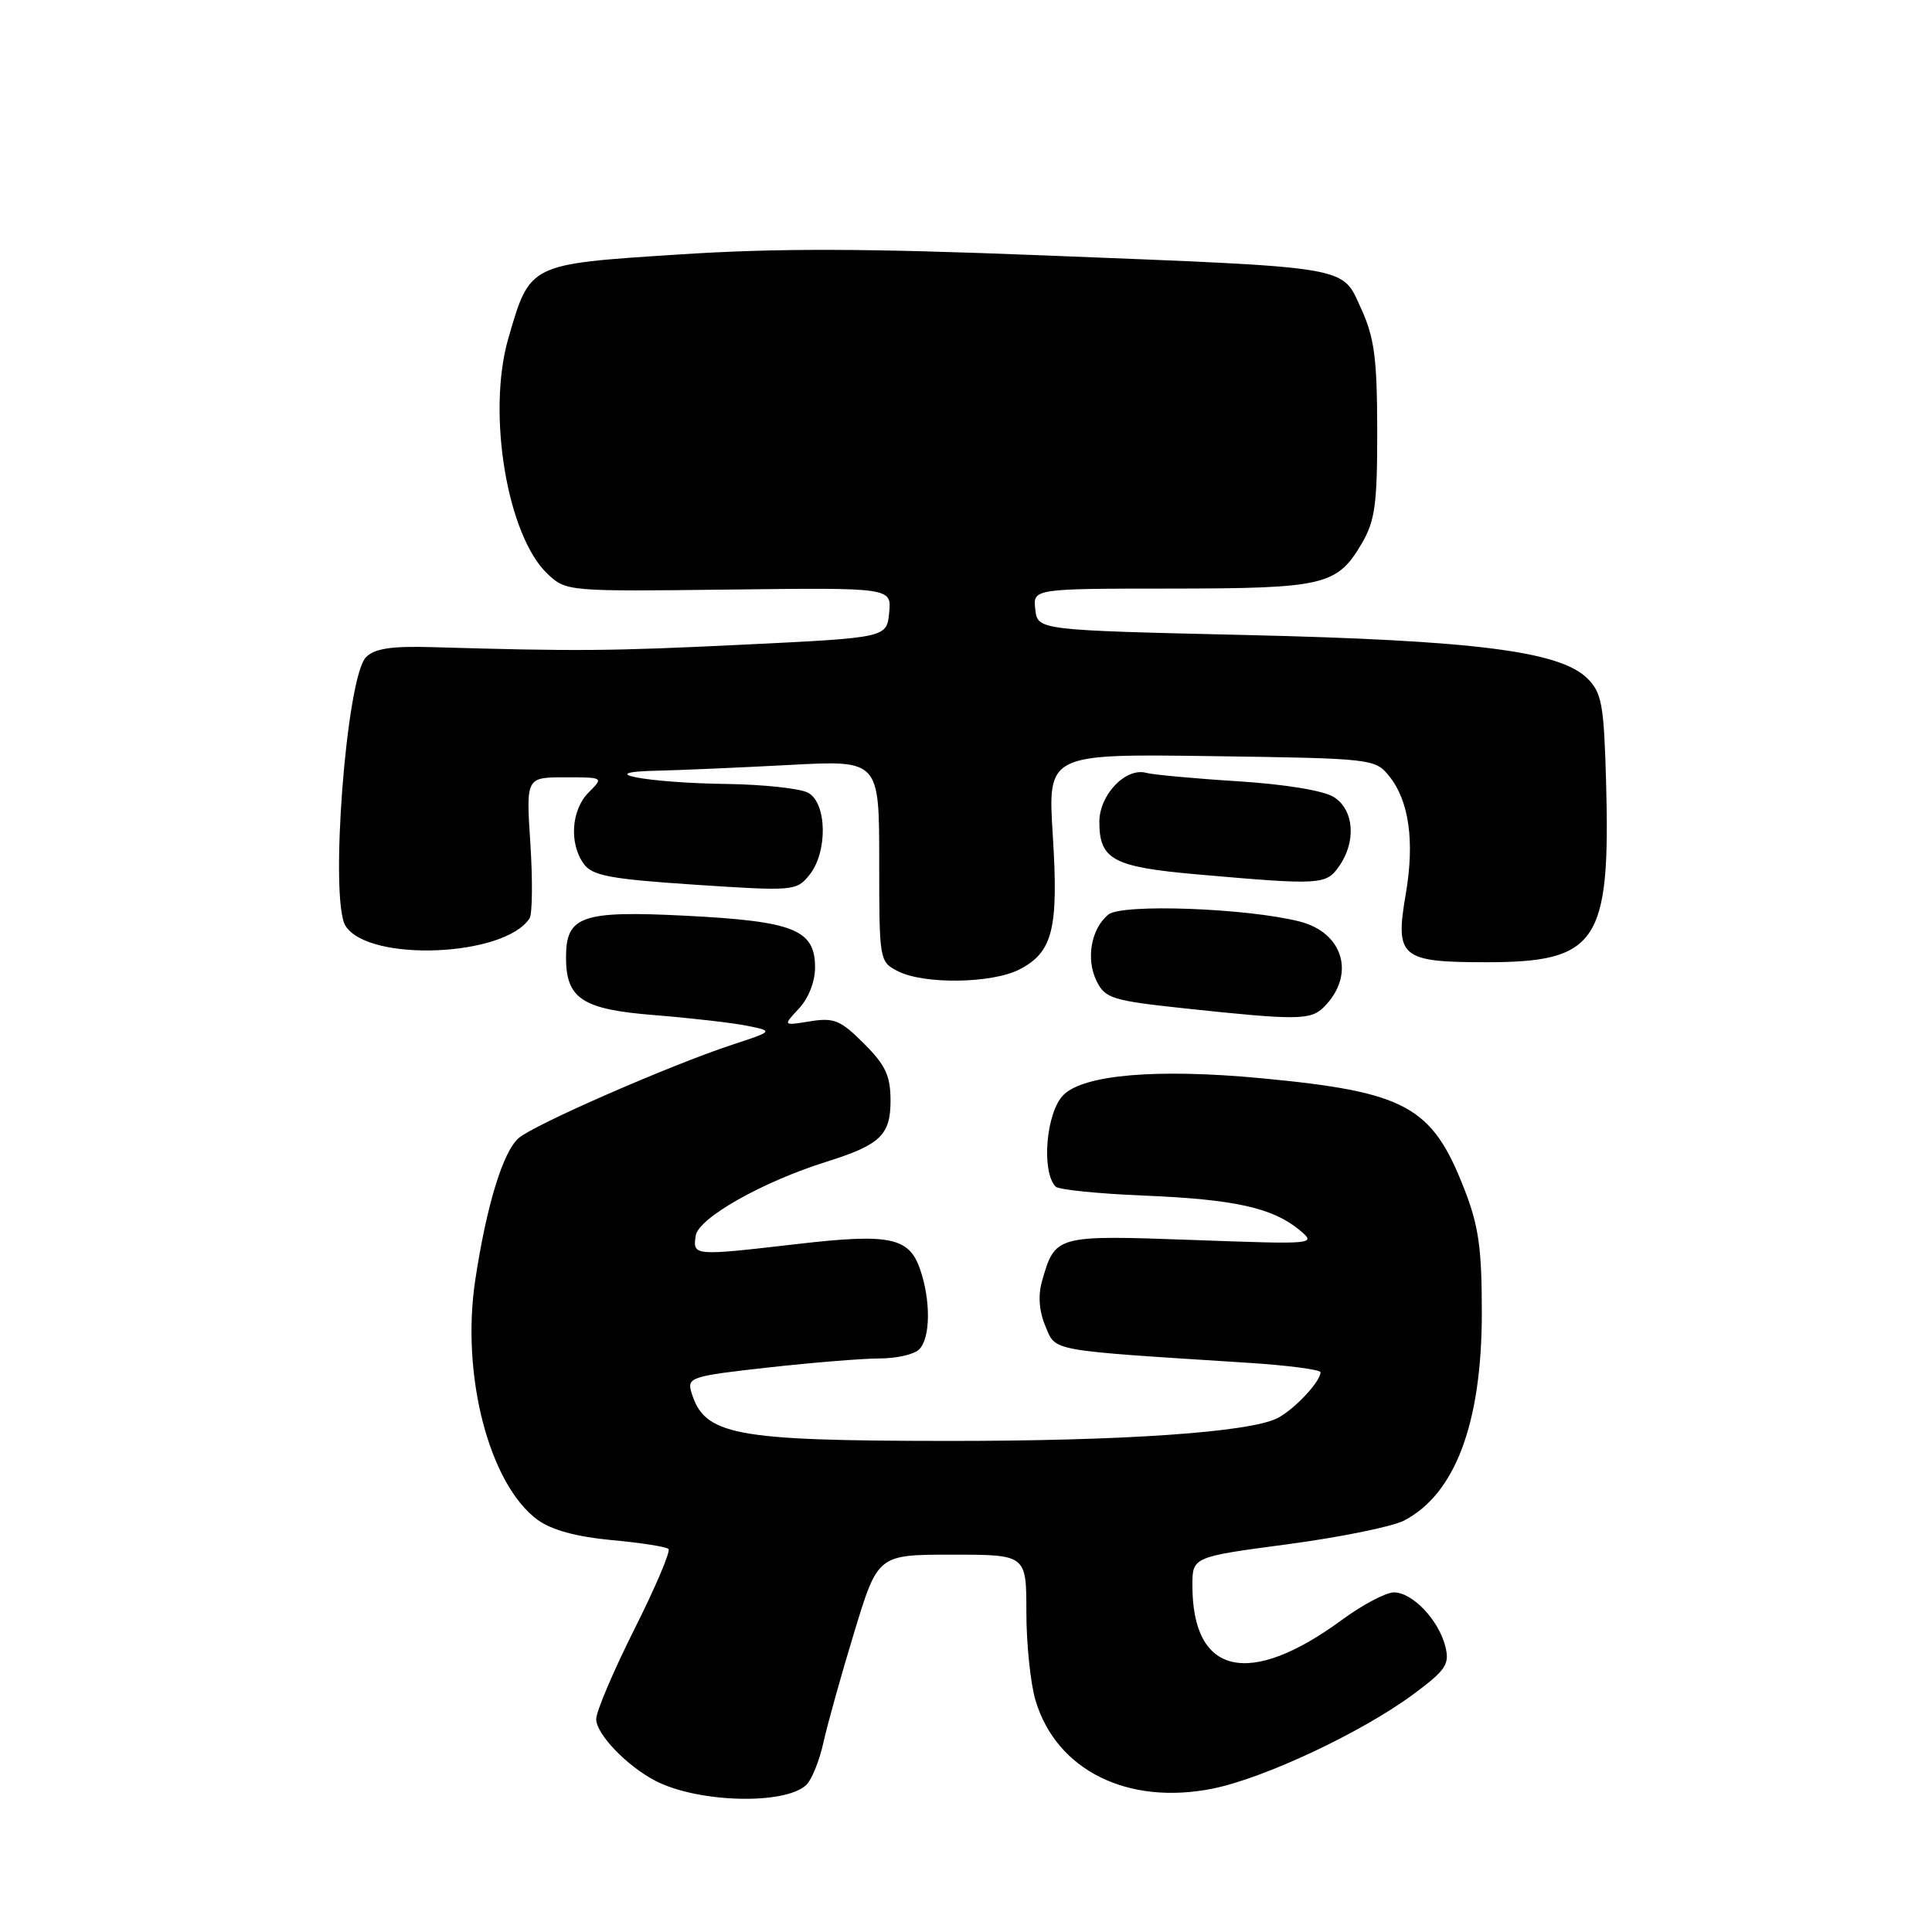<?xml version="1.0" encoding="UTF-8" standalone="no"?>
<!DOCTYPE svg PUBLIC "-//W3C//DTD SVG 1.1//EN" "http://www.w3.org/Graphics/SVG/1.1/DTD/svg11.dtd" >
<svg xmlns="http://www.w3.org/2000/svg" xmlns:xlink="http://www.w3.org/1999/xlink" version="1.1" viewBox="0 0 256 256">
 <g >
 <path fill="currentColor"
d=" M 106.83 236.52 C 107.55 235.84 108.58 233.30 109.11 230.89 C 109.64 228.48 111.48 221.89 113.20 216.25 C 116.32 206.00 116.32 206.00 126.16 206.00 C 136.00 206.00 136.00 206.00 136.00 213.63 C 136.00 217.83 136.55 223.09 137.21 225.31 C 139.98 234.57 149.42 239.26 160.69 237.00 C 167.55 235.62 180.53 229.51 187.34 224.45 C 191.59 221.29 192.10 220.53 191.52 218.18 C 190.65 214.68 187.16 211.00 184.71 211.00 C 183.64 211.00 180.53 212.64 177.80 214.65 C 165.50 223.68 158.00 221.95 158.00 210.09 C 158.00 206.30 158.00 206.30 170.61 204.62 C 177.54 203.70 184.48 202.29 186.03 201.49 C 192.82 197.97 196.34 188.59 196.35 174.00 C 196.35 165.36 195.94 162.44 194.01 157.51 C 189.74 146.56 186.30 144.69 167.11 142.87 C 153.32 141.57 143.61 142.39 140.91 145.09 C 138.62 147.38 137.95 155.21 139.87 157.23 C 140.25 157.64 145.50 158.17 151.53 158.42 C 163.54 158.91 168.61 160.03 172.17 162.97 C 174.48 164.89 174.39 164.90 157.99 164.30 C 139.88 163.65 139.82 163.67 138.08 169.73 C 137.53 171.65 137.68 173.71 138.52 175.72 C 139.95 179.10 138.70 178.87 165.25 180.57 C 170.61 180.91 174.99 181.48 174.98 181.84 C 174.94 183.11 171.48 186.78 169.27 187.91 C 165.59 189.79 148.81 190.95 125.50 190.93 C 97.12 190.91 93.31 190.18 91.60 184.45 C 91.03 182.52 91.62 182.33 101.79 181.20 C 107.73 180.54 114.39 180.00 116.60 180.00 C 118.80 180.00 121.14 179.46 121.80 178.80 C 123.30 177.30 123.35 172.29 121.90 168.14 C 120.44 163.94 117.86 163.42 105.55 164.85 C 91.85 166.43 91.80 166.43 92.18 163.75 C 92.51 161.41 100.99 156.61 109.50 153.94 C 116.63 151.70 118.00 150.40 118.00 145.88 C 118.00 142.55 117.36 141.16 114.47 138.27 C 111.37 135.17 110.51 134.82 107.34 135.33 C 103.73 135.92 103.73 135.92 105.86 133.64 C 107.12 132.31 108.00 130.06 108.00 128.21 C 108.00 123.18 105.22 122.07 90.87 121.34 C 77.06 120.64 75.00 121.36 75.00 126.85 C 75.00 132.35 77.15 133.75 86.74 134.51 C 91.56 134.90 97.08 135.53 99.00 135.92 C 102.50 136.63 102.50 136.63 97.00 138.44 C 88.77 141.15 70.75 149.03 68.73 150.80 C 66.64 152.62 64.48 159.69 62.98 169.57 C 61.05 182.22 64.84 196.74 71.27 201.41 C 73.11 202.74 76.42 203.64 81.05 204.07 C 84.89 204.42 88.29 204.95 88.58 205.25 C 88.88 205.55 86.85 210.33 84.06 215.88 C 81.28 221.42 79.00 226.79 79.00 227.79 C 79.00 229.78 83.08 234.02 86.87 235.98 C 92.50 238.88 103.98 239.19 106.83 236.52 Z  M 175.43 133.43 C 179.64 129.22 178.05 123.60 172.23 122.11 C 165.26 120.33 148.67 119.72 146.87 121.18 C 144.57 123.04 143.86 127.09 145.31 130.01 C 146.45 132.30 147.39 132.59 157.02 133.62 C 171.95 135.21 173.67 135.19 175.43 133.43 Z  M 135.09 128.45 C 139.51 126.17 140.28 123.06 139.50 110.69 C 138.82 99.89 138.82 99.89 160.50 100.19 C 181.80 100.49 182.21 100.54 184.06 102.82 C 186.71 106.10 187.47 111.48 186.27 118.47 C 184.83 126.85 185.59 127.50 196.96 127.50 C 211.64 127.50 213.39 124.88 212.82 103.78 C 212.53 93.35 212.26 91.82 210.34 89.90 C 206.73 86.29 195.40 84.85 165.00 84.14 C 137.50 83.50 137.50 83.50 137.18 80.75 C 136.87 78.00 136.87 78.00 155.18 77.99 C 175.50 77.97 177.17 77.57 180.45 72.00 C 182.20 69.01 182.50 66.82 182.49 57.00 C 182.47 47.43 182.11 44.73 180.36 40.90 C 177.73 35.17 179.53 35.48 138.27 33.84 C 114.56 32.90 102.89 32.87 89.79 33.73 C 70.04 35.01 70.24 34.91 67.36 44.82 C 64.49 54.72 67.20 71.02 72.57 76.06 C 75.01 78.36 75.26 78.38 96.59 78.12 C 118.14 77.86 118.14 77.86 117.82 81.18 C 117.50 84.50 117.50 84.50 98.50 85.42 C 80.78 86.28 76.38 86.31 57.27 85.75 C 51.87 85.59 49.64 85.93 48.50 87.08 C 45.88 89.69 43.63 119.30 45.79 122.69 C 48.86 127.53 66.89 126.78 70.17 121.68 C 70.54 121.10 70.59 116.66 70.28 111.82 C 69.70 103.00 69.70 103.00 74.85 103.00 C 80.00 103.00 80.00 103.00 78.00 105.00 C 75.69 107.31 75.39 111.78 77.36 114.48 C 78.50 116.04 80.85 116.48 92.10 117.23 C 105.16 118.09 105.53 118.06 107.24 115.95 C 109.70 112.92 109.59 106.39 107.07 105.04 C 106.00 104.47 101.16 103.95 96.32 103.88 C 85.65 103.74 78.17 102.31 87.09 102.12 C 90.17 102.05 98.04 101.71 104.59 101.36 C 116.50 100.72 116.50 100.72 116.50 114.08 C 116.50 127.32 116.52 127.44 119.00 128.70 C 122.46 130.46 131.49 130.32 135.09 128.45 Z  M 177.44 114.78 C 179.74 111.50 179.42 107.31 176.75 105.62 C 175.40 104.76 170.31 103.92 164.00 103.52 C 158.22 103.16 152.78 102.65 151.89 102.41 C 149.18 101.65 145.67 105.31 145.67 108.89 C 145.67 113.90 147.47 114.87 158.52 115.85 C 175.01 117.30 175.71 117.26 177.44 114.78 Z "/>
</g>
</svg>